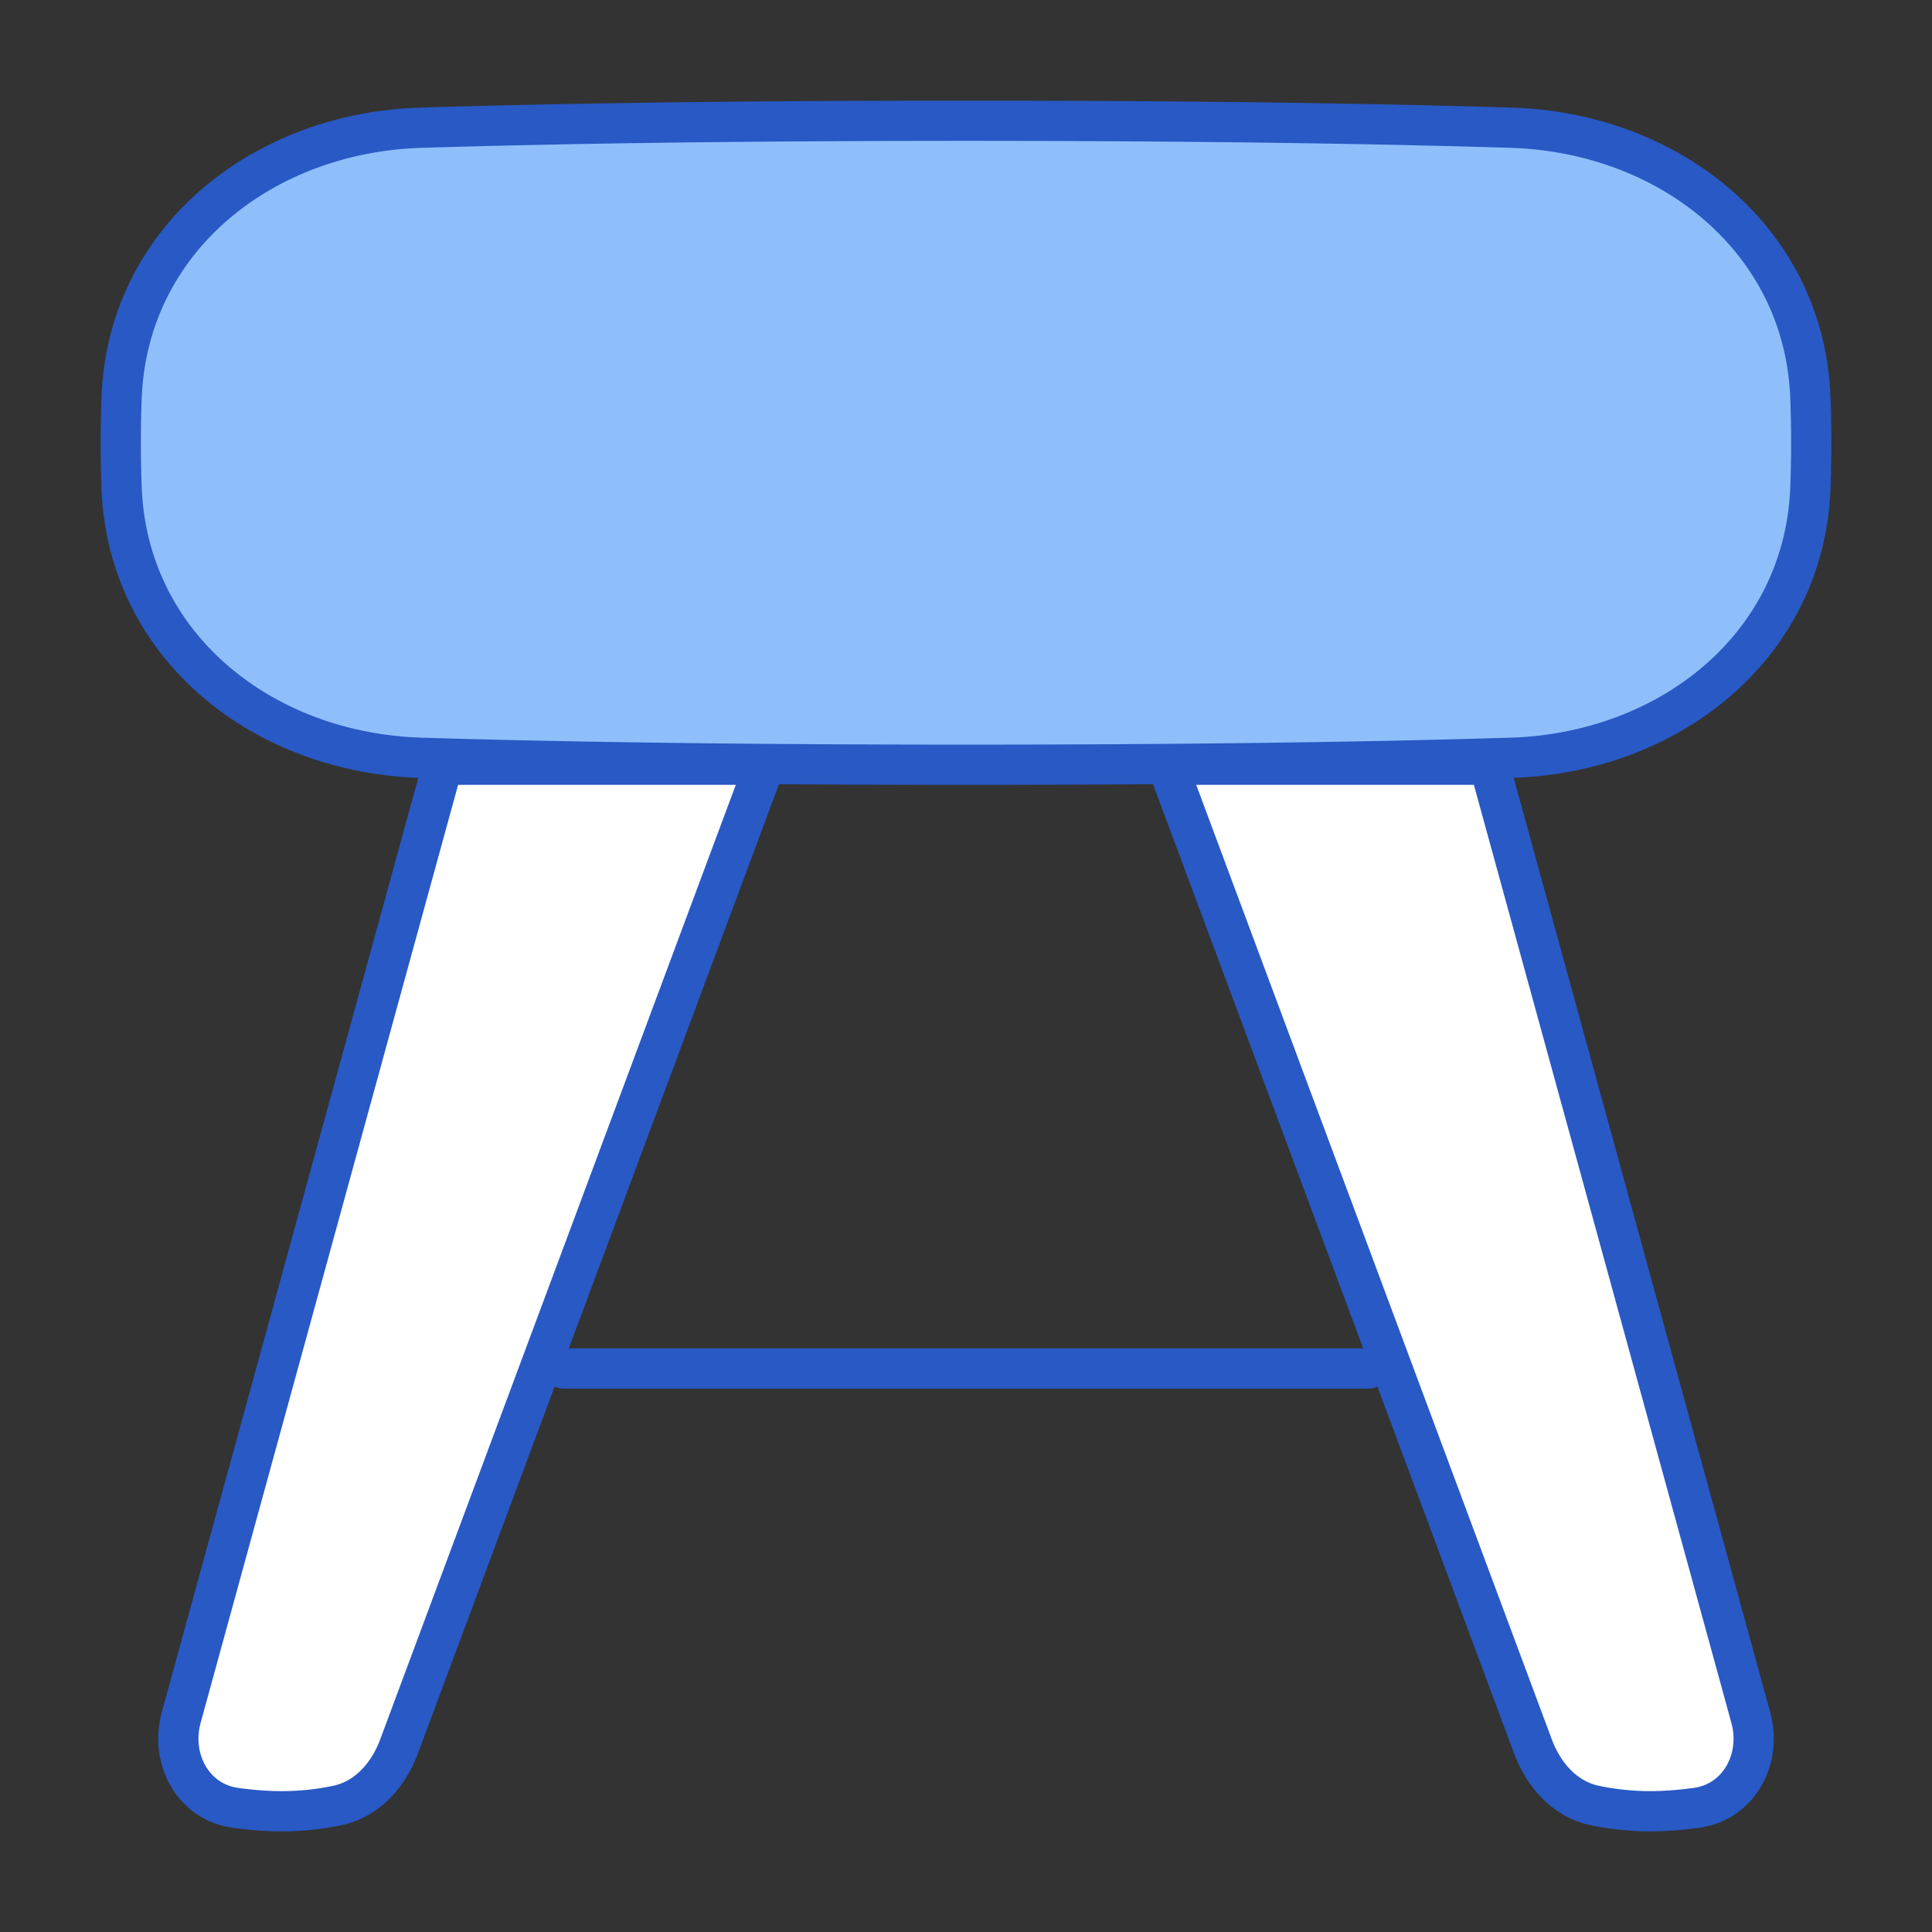 <svg xmlns="http://www.w3.org/2000/svg" fill="none" viewBox="0 0 48 48" id="Stool--Streamline-Plump">
  <rect x="0" y="0" width="48" height="48" fill="#333333" stroke="none"/>
  <desc>
    Stool Streamline Icon: https://streamlinehq.com
  </desc>
  <g id="stool--chair-business-product-decoration-sit-furniture">
    <path id="Rectangle 97" fill="#8fbffa" d="M44.979 9.883c-0.148 -3.937 -3.501 -6.59 -7.439 -6.71C34.438 3.078 30.045 3 24 3c-6.045 0 -10.438 0.078 -13.54 0.173 -3.938 0.12 -7.291 2.773 -7.439 6.71a29.76 29.76 0 0 0 0 2.234c0.148 3.937 3.501 6.59 7.439 6.71 3.1 0.095 7.495 0.173 13.54 0.173 6.045 0 10.438 -0.078 13.54 -0.173 3.938 -0.12 7.291 -2.773 7.439 -6.71a29.718 29.718 0 0 0 0 -2.234Z" stroke-width="1"></path>
    <path id="Vector 2509" fill="#ffffff" d="M4.502 42.672 11 19h8L9.913 43.393c-0.265 0.711 -0.793 1.309 -1.536 1.465A6.71 6.71 0 0 1 7 45c-0.393 0 -0.787 -0.034 -1.153 -0.085 -1.053 -0.146 -1.626 -1.218 -1.345 -2.242Z" stroke-width="1"></path>
    <path id="Vector 2510" fill="#ffffff" d="M43.498 42.672 37 19h-8l9.087 24.393c0.266 0.711 0.793 1.309 1.536 1.465 0.383 0.08 0.849 0.142 1.377 0.142 0.394 0 0.787 -0.034 1.153 -0.085 1.053 -0.146 1.627 -1.218 1.345 -2.242Z" stroke-width="1"></path>
    <path id="Vector 2511" stroke="#2859c5" stroke-linecap="round" stroke-linejoin="round" d="M14 34h20" stroke-width="1"></path>
    <path id="Rectangle 98" stroke="#2859c5" stroke-linecap="round" stroke-linejoin="round" d="M44.979 9.883c-0.148 -3.937 -3.501 -6.59 -7.439 -6.71C34.438 3.078 30.045 3 24 3c-6.045 0 -10.438 0.078 -13.54 0.173 -3.938 0.12 -7.291 2.773 -7.439 6.71a29.76 29.76 0 0 0 0 2.234c0.148 3.937 3.501 6.59 7.439 6.71 3.1 0.095 7.495 0.173 13.54 0.173 6.045 0 10.438 -0.078 13.54 -0.173 3.938 -0.12 7.291 -2.773 7.439 -6.71a29.718 29.718 0 0 0 0 -2.234Z" stroke-width="1"></path>
    <path id="Vector 2512" stroke="#2859c5" stroke-linecap="round" stroke-linejoin="round" d="M4.502 42.672 11 19h8L9.913 43.393c-0.265 0.711 -0.793 1.309 -1.536 1.465A6.71 6.71 0 0 1 7 45c-0.393 0 -0.787 -0.034 -1.153 -0.085 -1.053 -0.146 -1.626 -1.218 -1.345 -2.242Z" stroke-width="1"></path>
    <path id="Vector 2513" stroke="#2859c5" stroke-linecap="round" stroke-linejoin="round" d="M43.498 42.672 37 19h-8l9.087 24.393c0.266 0.711 0.793 1.309 1.536 1.465 0.383 0.08 0.849 0.142 1.377 0.142 0.394 0 0.787 -0.034 1.153 -0.085 1.053 -0.146 1.627 -1.218 1.345 -2.242Z" stroke-width="1"></path>
  </g>
</svg>